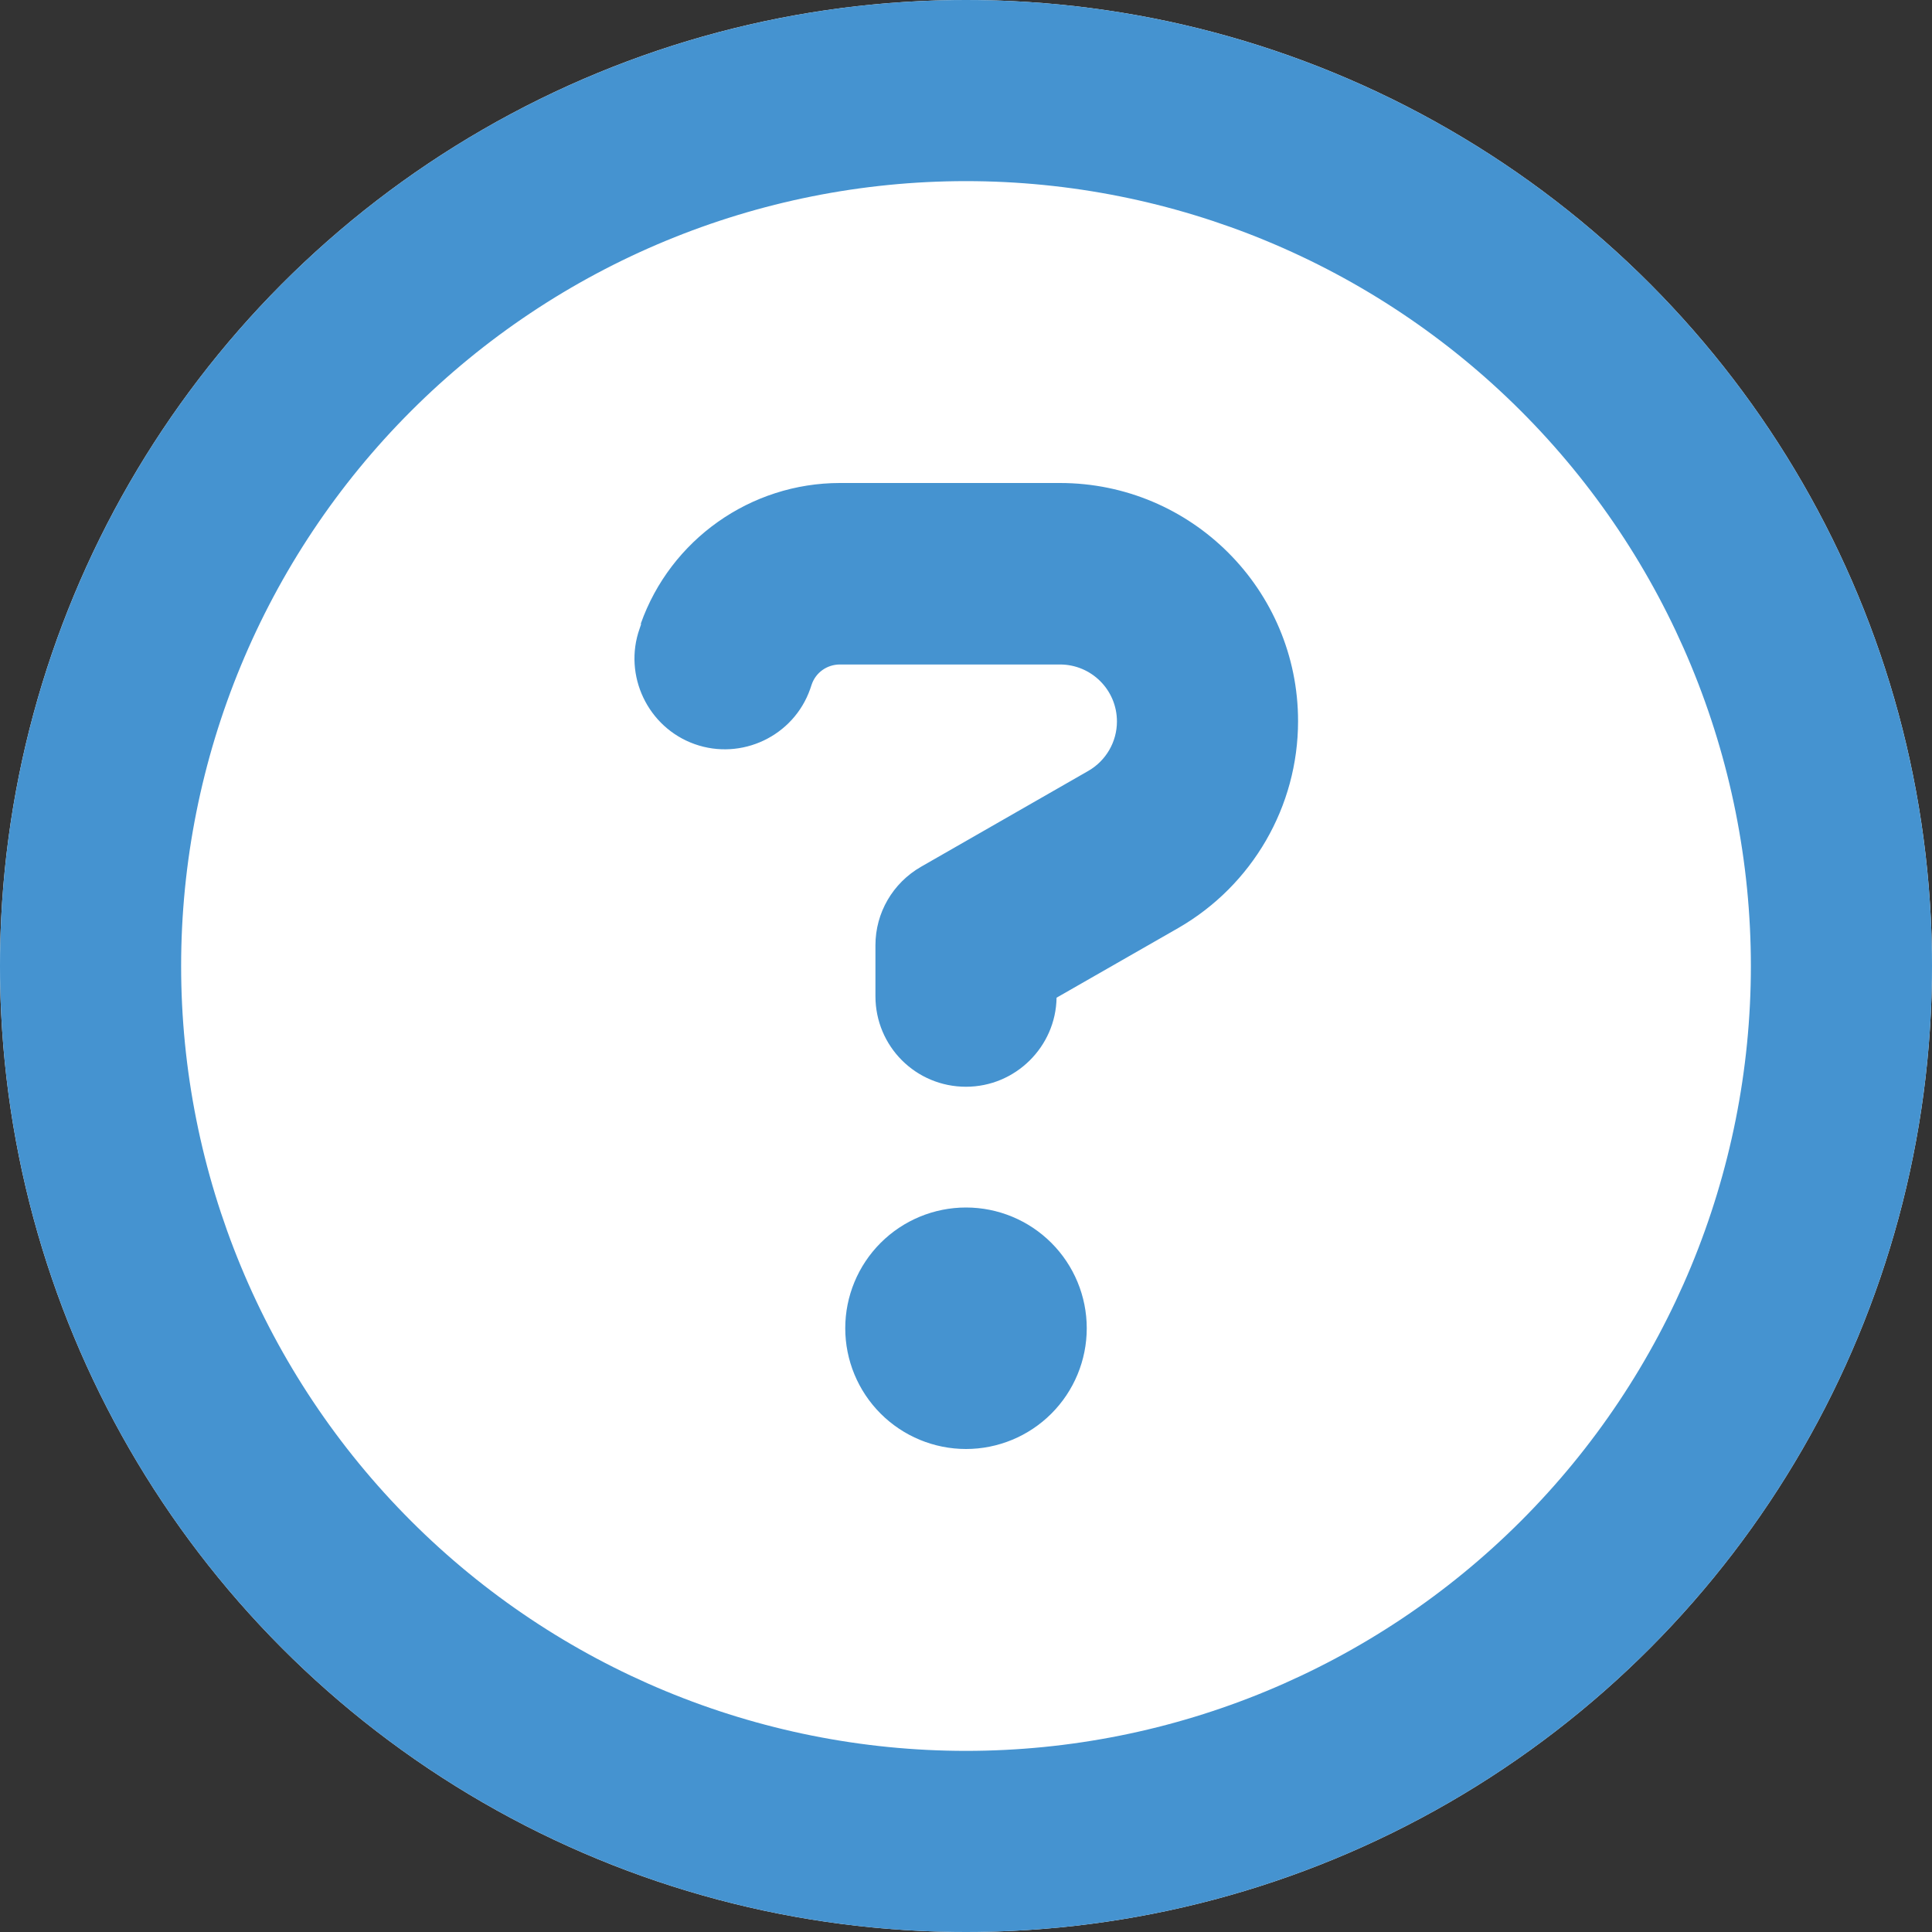<svg width="32" height="32" viewBox="0 0 32 32" fill="none" xmlns="http://www.w3.org/2000/svg">
<rect x="0" y="0" width="32" height="32" fill="#333333" stroke="none"/>
<g clip-path="url(#clip0_62_8376)">
<circle cx="16" cy="16" r="16" fill="white"/>
<path d="M29 16C29 12.552 27.63 9.246 25.192 6.808C22.754 4.37 19.448 3 16 3C12.552 3 9.246 4.37 6.808 6.808C4.37 9.246 3 12.552 3 16C3 19.448 4.37 22.754 6.808 25.192C9.246 27.63 12.552 29 16 29C19.448 29 22.754 27.63 25.192 25.192C27.63 22.754 29 19.448 29 16ZM0 16C0 11.757 1.686 7.687 4.686 4.686C7.687 1.686 11.757 0 16 0C20.244 0 24.313 1.686 27.314 4.686C30.314 7.687 32 11.757 32 16C32 20.244 30.314 24.313 27.314 27.314C24.313 30.314 20.244 32 16 32C11.757 32 7.687 30.314 4.686 27.314C1.686 24.313 0 20.244 0 16ZM10.613 10.331C11.106 8.938 12.431 8 13.912 8H17.556C19.738 8 21.5 9.769 21.5 11.944C21.5 13.356 20.744 14.662 19.519 15.369L17.5 16.525C17.488 17.337 16.819 18 16 18C15.169 18 14.5 17.331 14.5 16.5V15.656C14.5 15.119 14.787 14.625 15.256 14.356L18.025 12.769C18.319 12.6 18.5 12.287 18.5 11.95C18.5 11.425 18.075 11.006 17.556 11.006H13.912C13.7 11.006 13.512 11.137 13.444 11.338L13.419 11.412C13.144 12.194 12.281 12.6 11.506 12.325C10.731 12.05 10.319 11.188 10.594 10.412L10.619 10.338L10.613 10.331ZM14 22C14 21.47 14.211 20.961 14.586 20.586C14.961 20.211 15.47 20 16 20C16.53 20 17.039 20.211 17.414 20.586C17.789 20.961 18 21.47 18 22C18 22.53 17.789 23.039 17.414 23.414C17.039 23.789 16.53 24 16 24C15.47 24 14.961 23.789 14.586 23.414C14.211 23.039 14 22.53 14 22Z" fill="#4593D0"/>
</g>
<defs>
<clipPath id="clip0_62_8376">
<rect width="32" height="32" fill="white"/>
</clipPath>
</defs>
</svg>
